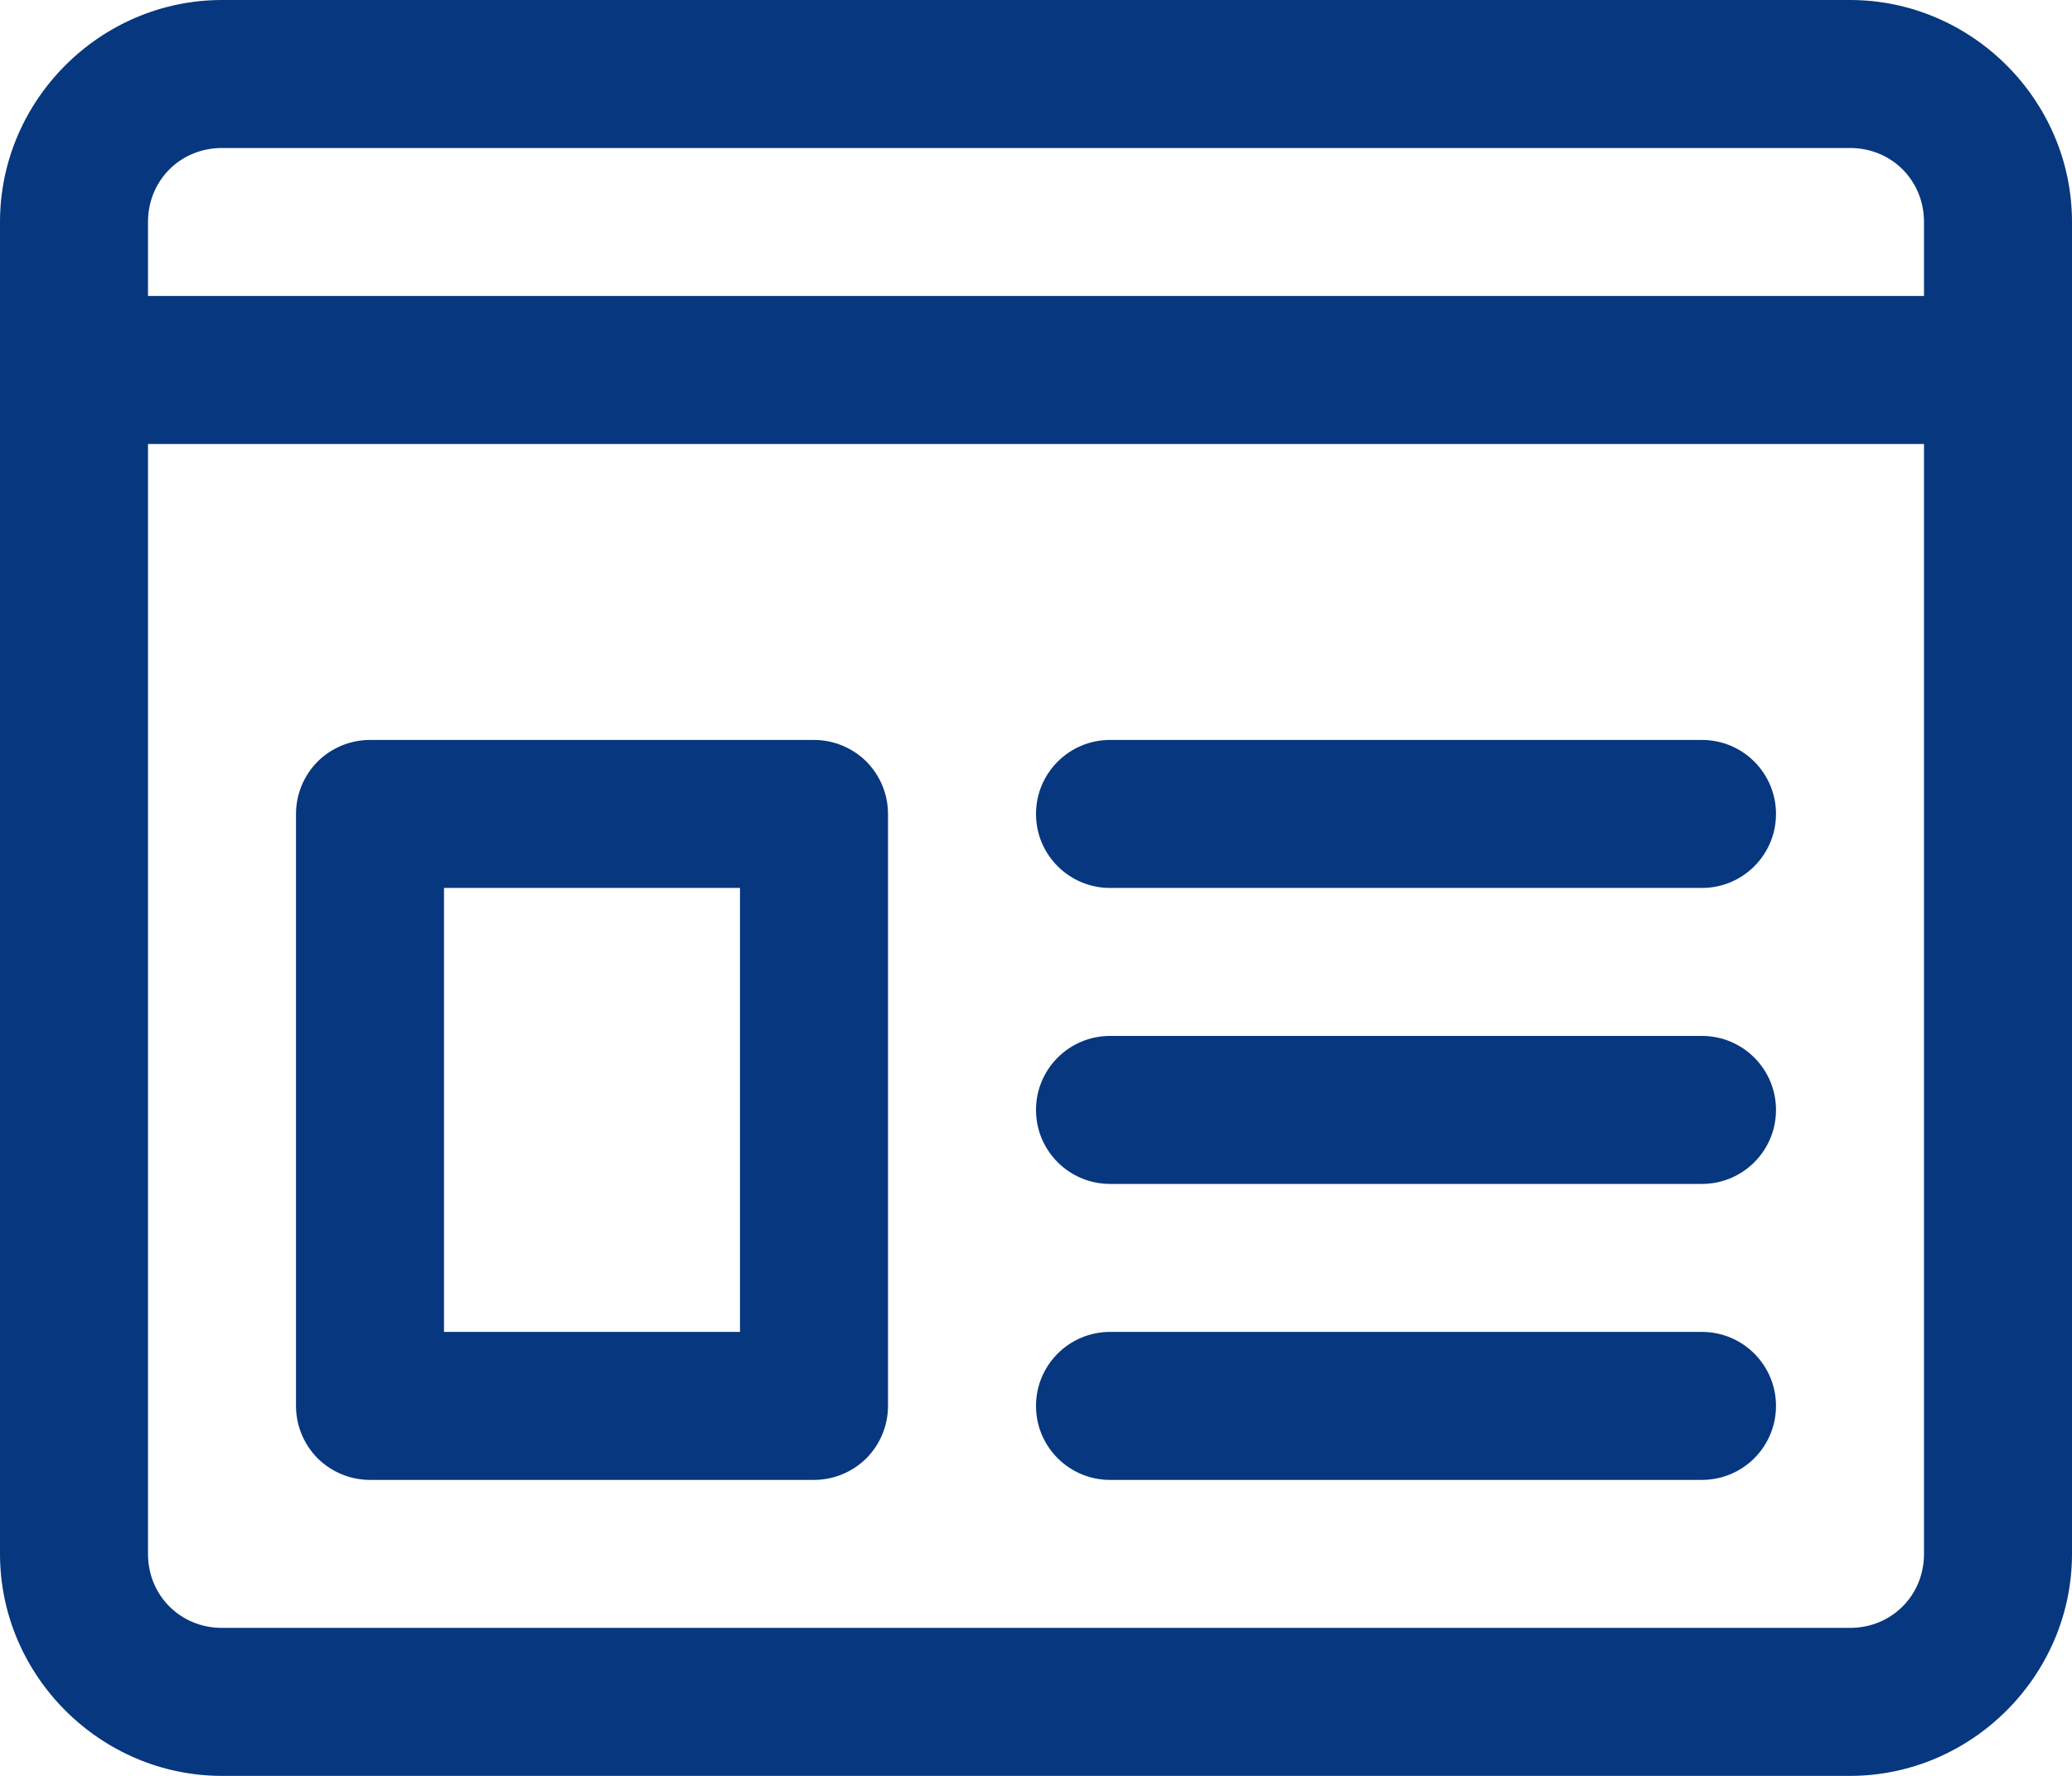 <svg width="14" height="12" viewBox="0 0 14 12" fill="none" xmlns="http://www.w3.org/2000/svg">
<path d="M1.5 0C0.677 0 0 0.677 0 1.5V10.5C0 11.322 0.677 12 1.5 12H12.5C13.322 12 14 11.322 14 10.5V1.5C14 0.677 13.322 0 12.5 0H1.5ZM1.5 1H12.5C12.781 1 13 1.219 13 1.5V2H1V1.5C1 1.219 1.219 1 1.5 1ZM1 3H13V10.5C13 10.781 12.781 11 12.5 11H1.5C1.219 11 1 10.781 1 10.5V3ZM2.5 5C2.367 5 2.24 5.053 2.146 5.146C2.053 5.24 2 5.367 2 5.5V9.5C2 9.633 2.053 9.76 2.146 9.854C2.24 9.947 2.367 10 2.5 10H5.5C5.633 10 5.76 9.947 5.854 9.854C5.947 9.76 6 9.633 6 9.5V5.5C6 5.367 5.947 5.24 5.854 5.146C5.76 5.053 5.633 5 5.5 5H2.5ZM7.5 5C7.224 5 7 5.224 7 5.5C7 5.776 7.224 6 7.5 6H11.5C11.776 6 12 5.776 12 5.5C12 5.224 11.776 5 11.5 5H7.5ZM3 6H5V9H3V6ZM7.5 7C7.224 7 7 7.224 7 7.5C7 7.776 7.224 8 7.5 8H11.5C11.776 8 12 7.776 12 7.5C12 7.224 11.776 7 11.5 7H7.5ZM7.5 9C7.224 9 7 9.224 7 9.5C7 9.776 7.224 10 7.5 10H11.5C11.776 10 12 9.776 12 9.5C12 9.224 11.776 9 11.5 9H7.5Z" fill="#07377F"/>
</svg>

